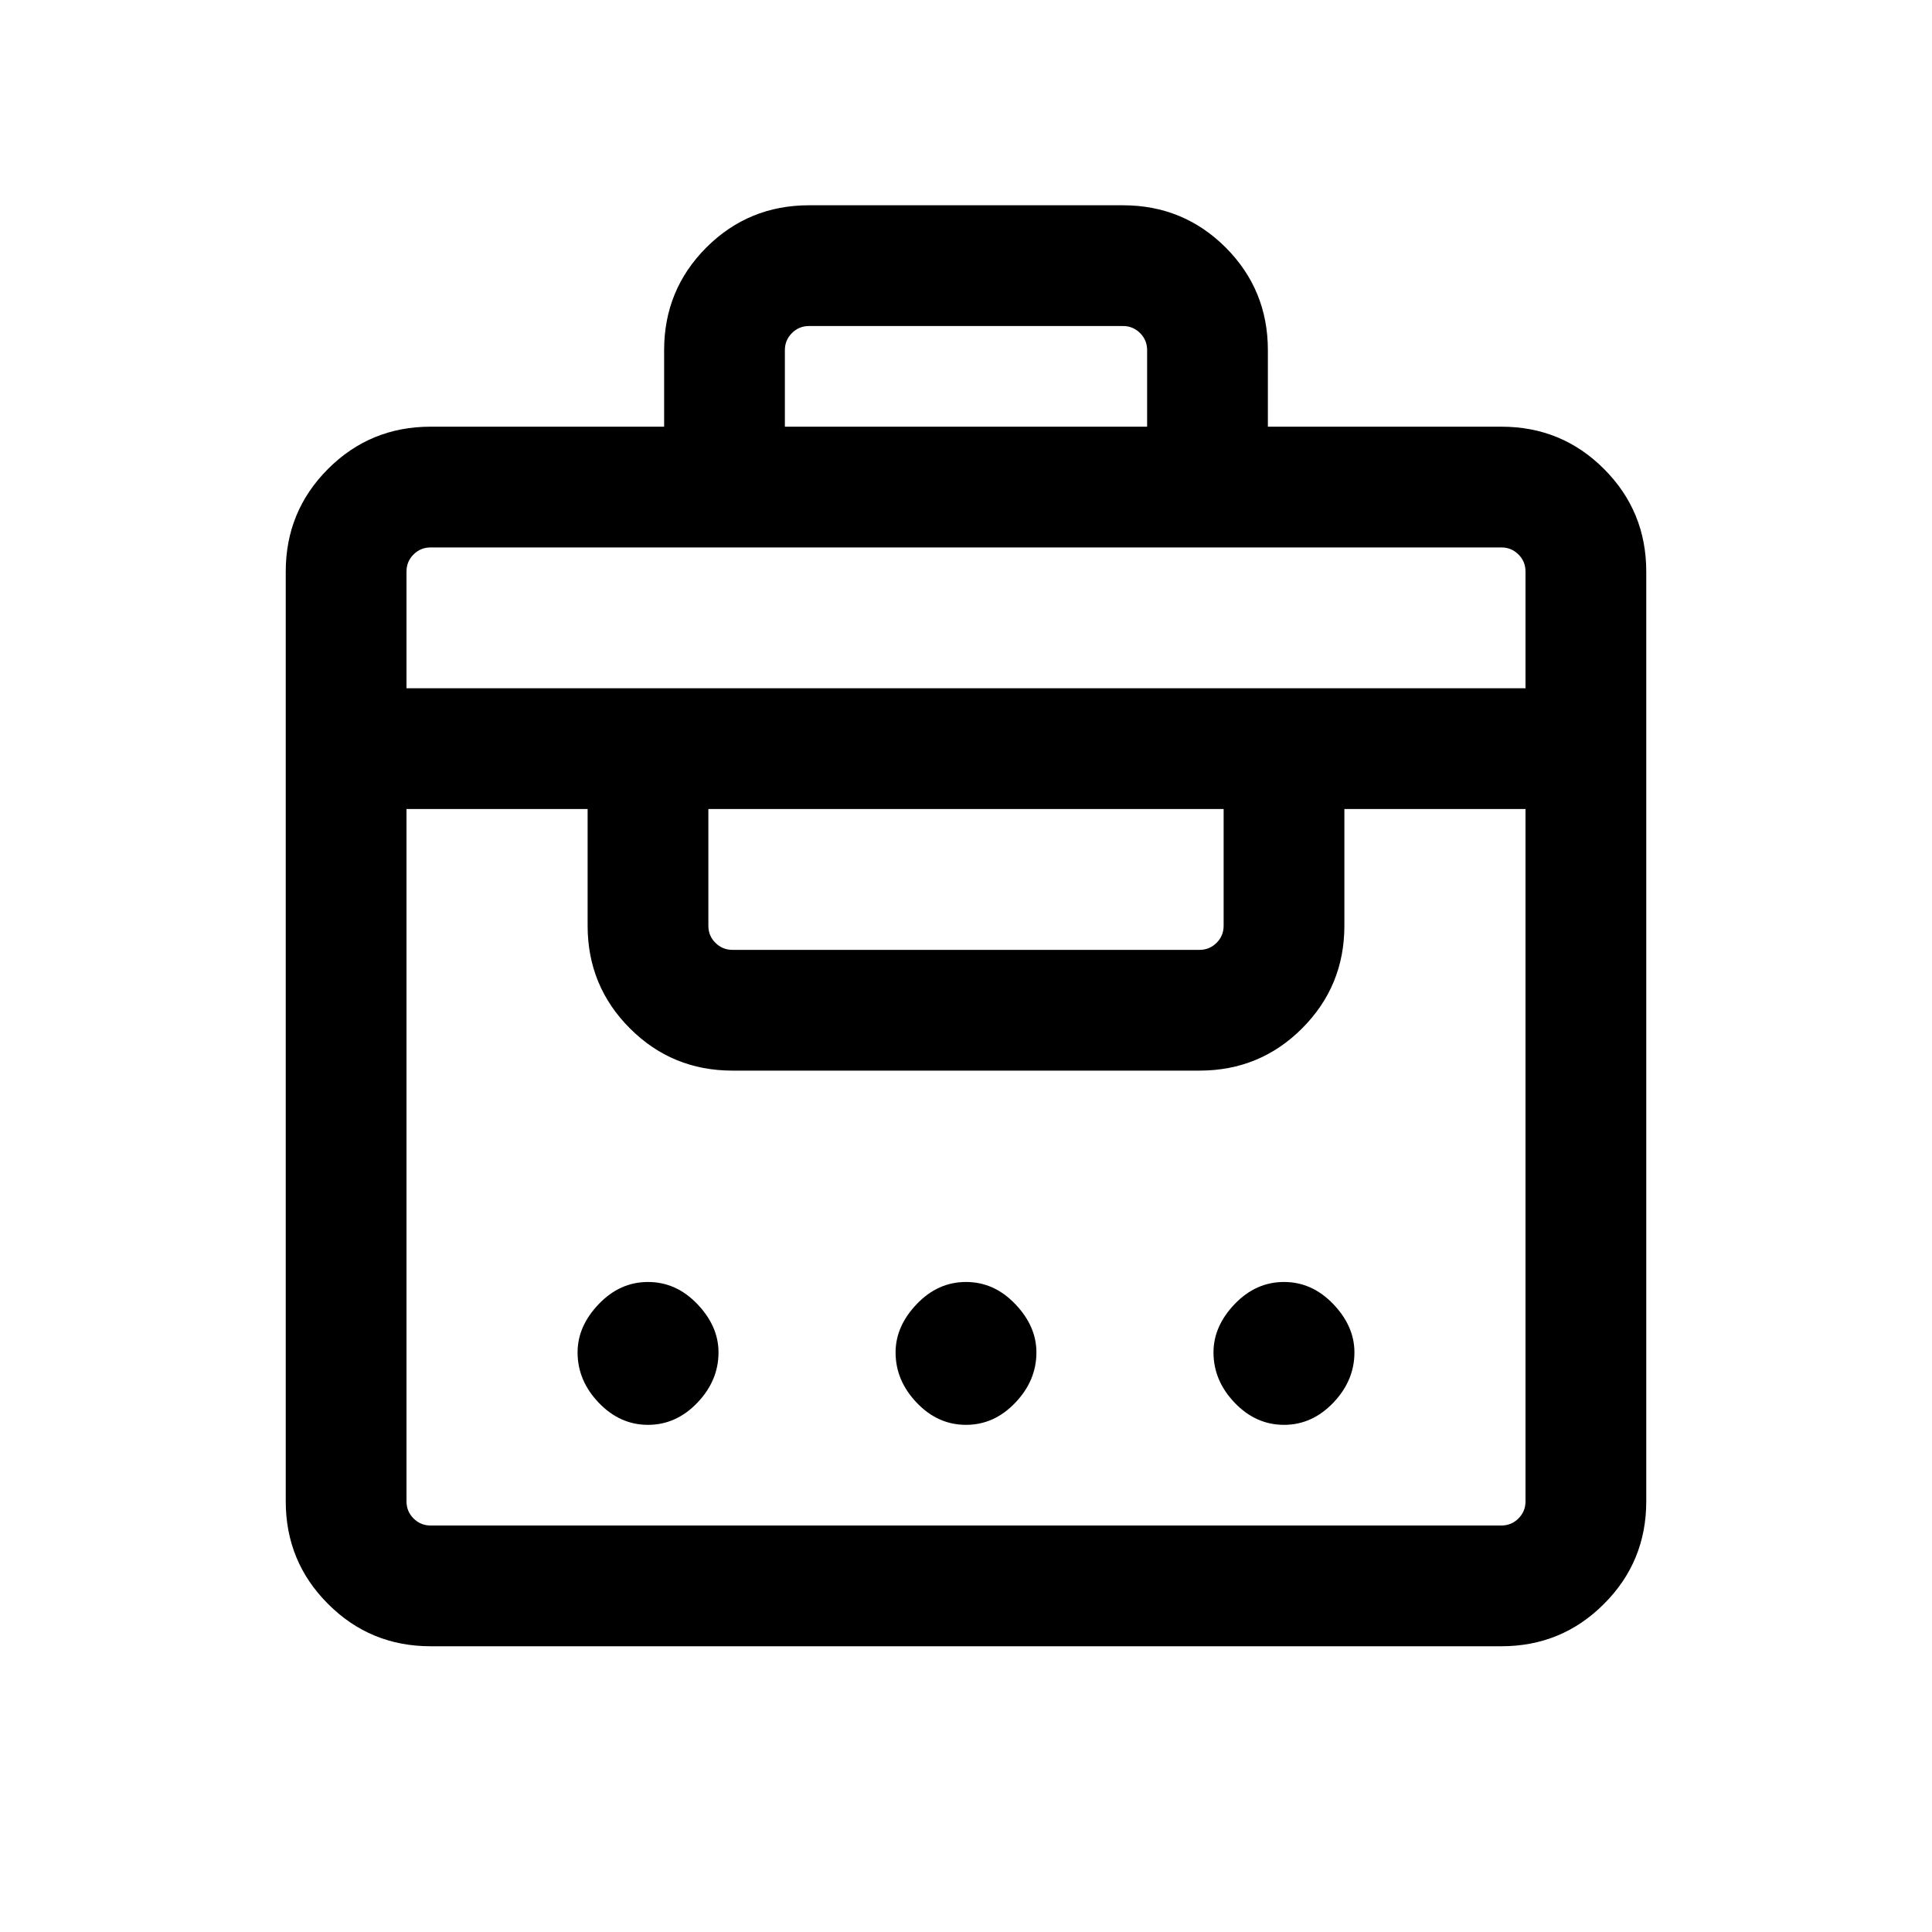 <svg xmlns="http://www.w3.org/2000/svg" height="20" width="20"><path d="M6.875 4.417v-.792q0-.625.437-1.063.438-.437 1.063-.437h3.25q.625 0 1.063.437.437.438.437 1.063v.792h2.417q.625 0 1.062.437.438.438.438 1.063v9.625q0 .625-.438 1.062-.437.438-1.062.438H4.458q-.625 0-1.062-.438-.438-.437-.438-1.062V5.917q0-.625.438-1.063.437-.437 1.062-.437ZM4.458 15.792h11.084q.104 0 .177-.073t.073-.177V8.375h-1.875v1.208q0 .625-.438 1.063-.437.437-1.062.437H7.583q-.625 0-1.062-.437-.438-.438-.438-1.063V8.375H4.208v7.167q0 .104.073.177t.177.073Zm2.25-1.042q-.291 0-.51-.229-.219-.229-.219-.521 0-.271.219-.5.219-.229.51-.229.292 0 .511.229.219.229.219.5 0 .292-.219.521-.219.229-.511.229Zm3.292 0q-.292 0-.51-.229-.219-.229-.219-.521 0-.271.219-.5.218-.229.51-.229.292 0 .51.229.219.229.219.5 0 .292-.219.521-.218.229-.51.229Zm3.292 0q-.292 0-.511-.229-.219-.229-.219-.521 0-.271.219-.5.219-.229.511-.229.291 0 .51.229.219.229.219.5 0 .292-.219.521-.219.229-.51.229ZM7.583 9.833h4.834q.104 0 .177-.073.073-.072.073-.177V8.375H7.333v1.208q0 .105.073.177.073.073.177.073ZM4.208 7.125h11.584V5.917q0-.105-.073-.177-.073-.073-.177-.073H4.458q-.104 0-.177.073-.073.072-.073.177Zm3.917-2.708h3.75v-.792q0-.104-.073-.177t-.177-.073h-3.25q-.104 0-.177.073t-.073.177Z"/></svg>
